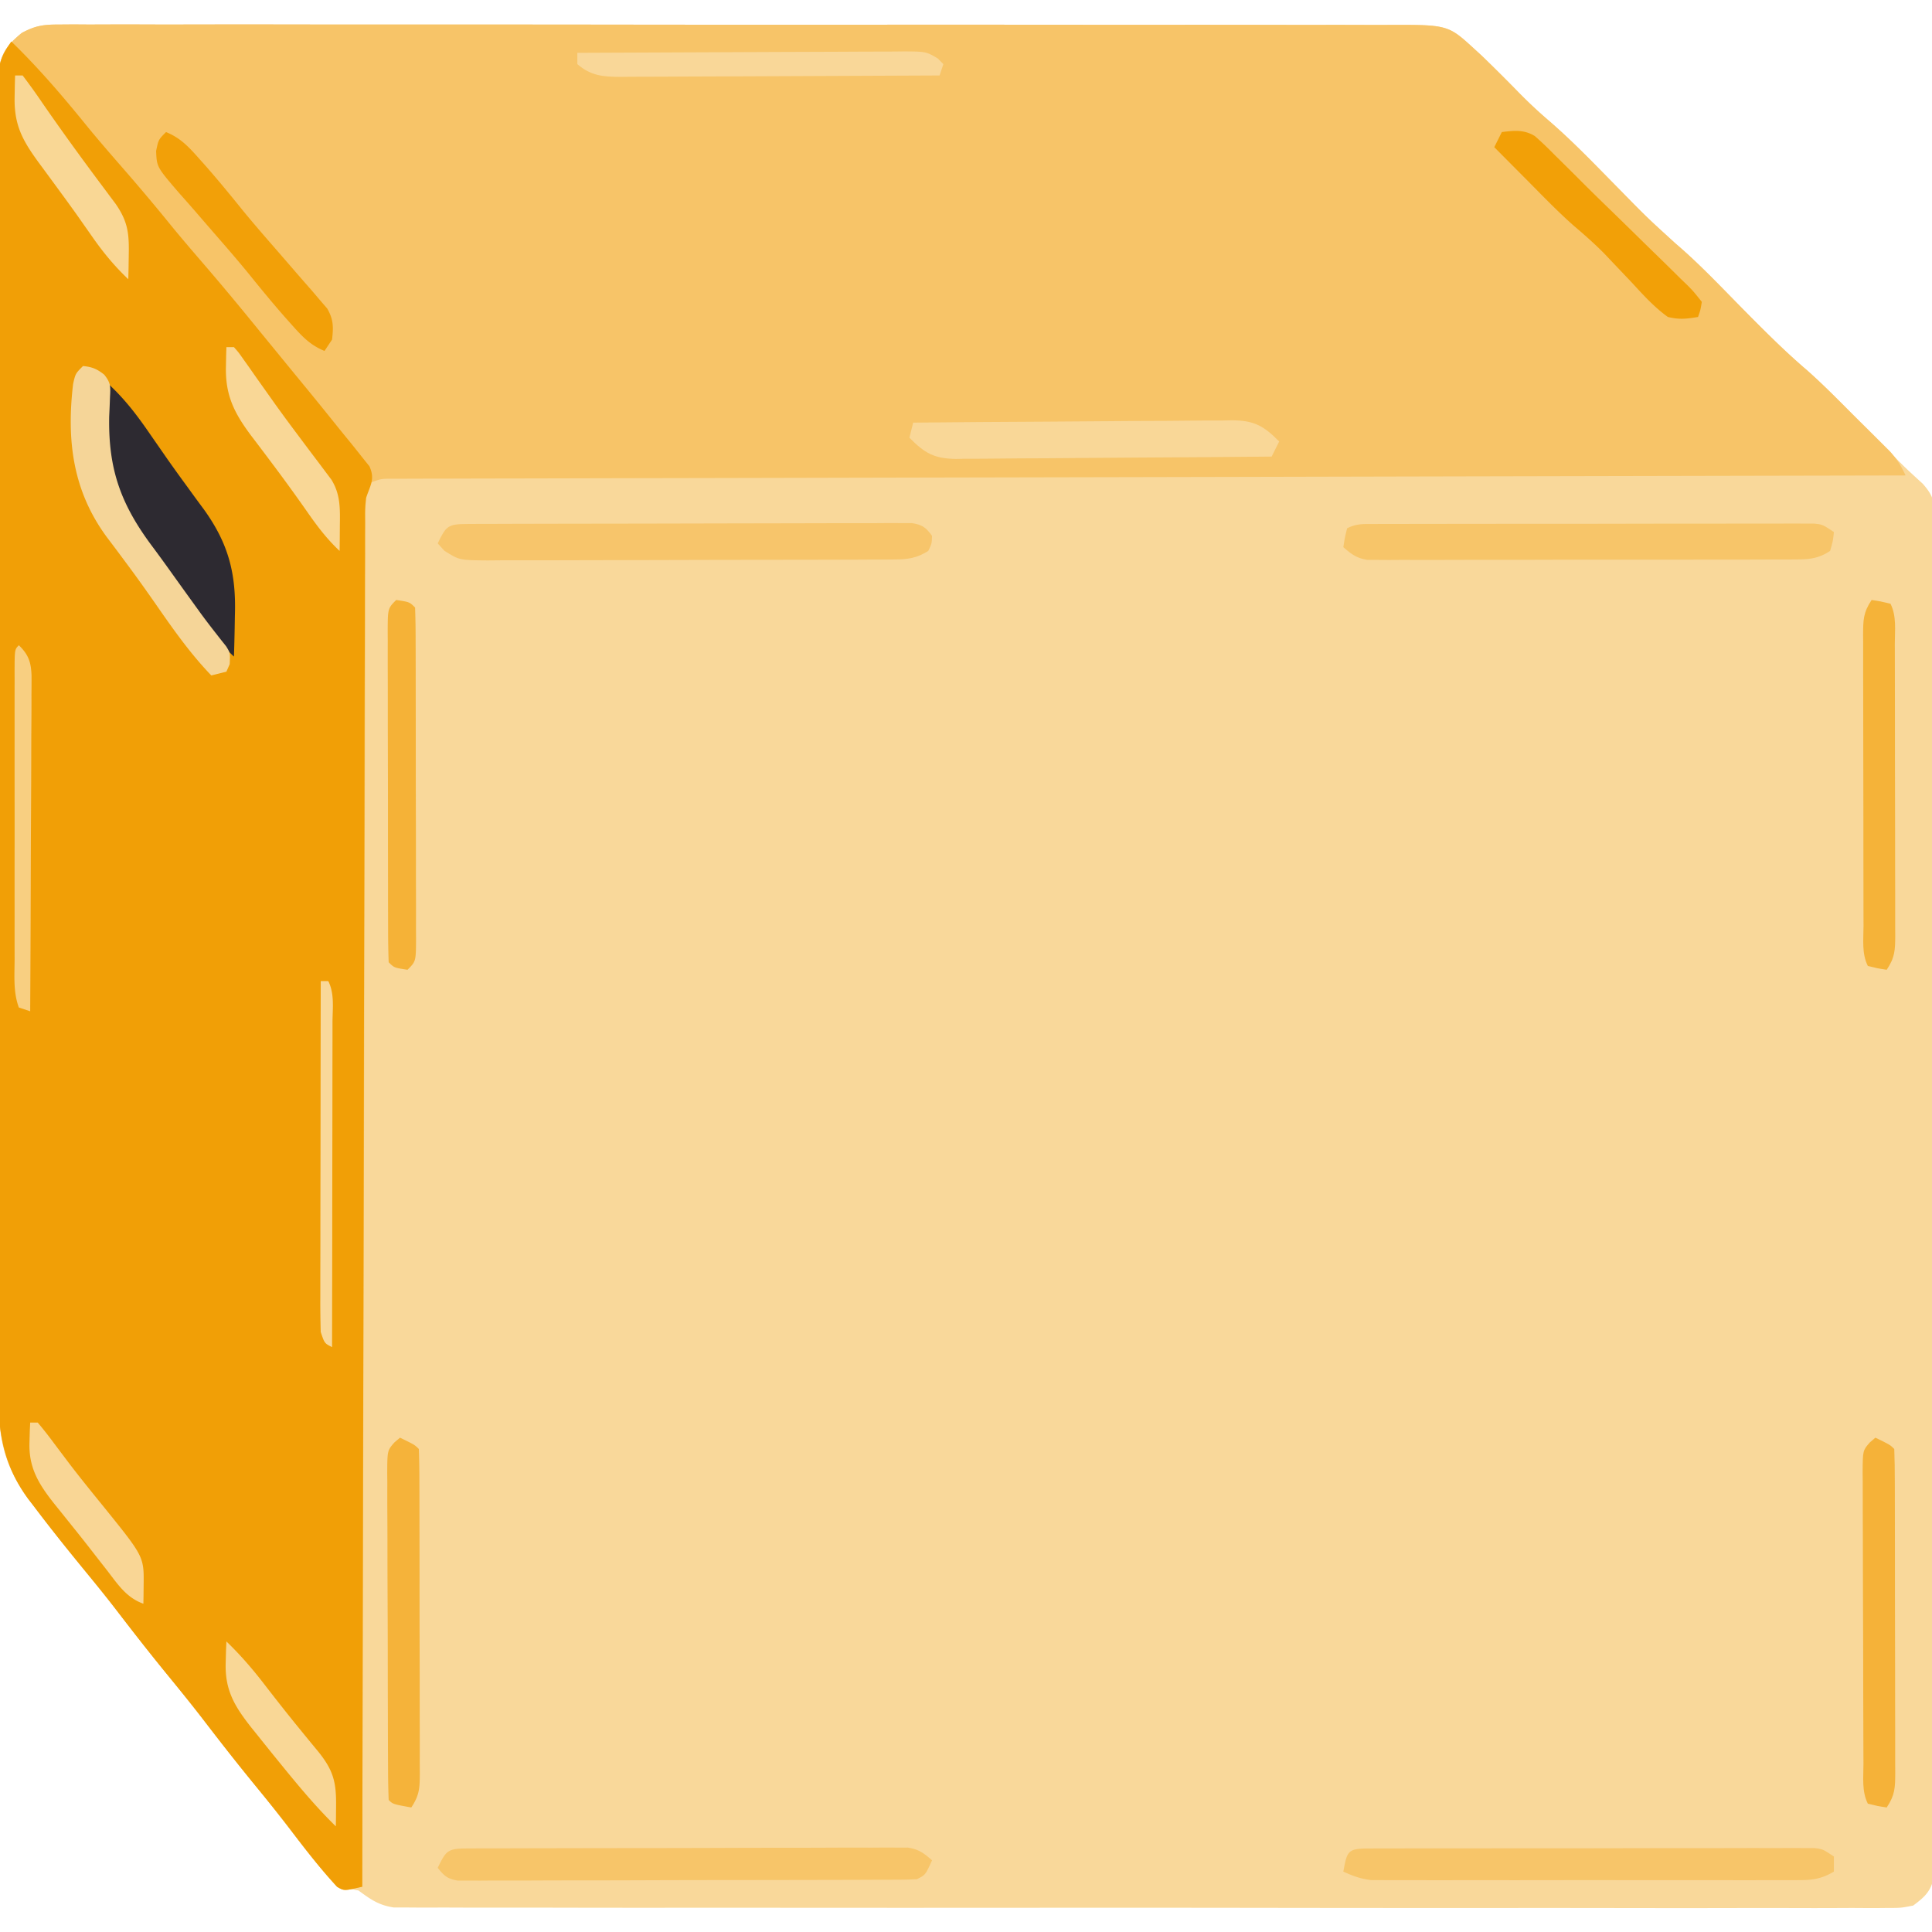 <svg xmlns="http://www.w3.org/2000/svg" viewBox="0 0 512 512">
  <path fill="#F9D89A" d="m15.513 6.5 3.94-.03 4.306.029a1823.022 1823.022 0 0 1 17.2-.007c4.534.01 9.068-.001 13.602-.01 8.88-.014 17.762-.006 26.643.009 10.34.016 20.68.013 31.022.01 18.45-.006 36.9.008 55.35.032 17.906.024 35.812.031 53.717.021a44106.991 44106.991 0 0 1 67.816.008c7.209.005 14.418.003 21.627-.001 8.785-.005 17.57 0 26.356.02 4.482.01 8.965.015 13.448.008 4.104-.008 8.207 0 12.311.017 1.485.004 2.97.003 4.454-.003 16.395-.067 16.395-.067 23.383 6.334l2.011 1.84a462.757 462.757 0 0 1 9.737 9.695 125.193 125.193 0 0 0 8.158 7.622c6.535 5.653 12.492 11.937 18.56 18.081 7.222 7.376 7.222 7.376 14.846 14.325 6.427 5.477 12.225 11.672 18.155 17.675 5.454 5.516 10.89 10.97 16.798 16.005 4.633 4.12 8.934 8.606 13.297 13.007l2.969 2.983c1.813 1.821 3.624 3.644 5.434 5.467 4.356 4.413 4.356 4.413 8.933 8.59 2.912 3.345 3.04 4.766 3.043 9.137l.04 3.916-.034 4.296c.006 1.523.014 3.046.024 4.569.02 4.186.01 8.372-.005 12.558-.012 4.514.006 9.028.02 13.542.022 8.844.017 17.688.002 26.531a9260.63 9260.63 0 0 0-.007 21.559l.002 3.097.005 6.228c.015 19.476-.002 38.952-.029 58.428-.022 16.719-.018 33.437.005 50.156a26830.012 26830.012 0 0 1 .017 64.421l-.002 3.084c-.005 7.18.003 14.359.014 21.538.014 8.747.01 17.493-.016 26.24-.013 4.464-.018 8.928-.002 13.393.015 4.085.007 8.169-.02 12.253-.005 1.48-.002 2.96.01 4.44.015 2.007-.004 4.015-.024 6.023l-.002 3.383c-.856 4.068-2.307 5.525-5.627 7.981-3.217.626-3.217.626-6.94.626l-2.088.022c-2.316.017-4.63-.002-6.946-.02-1.675.005-3.35.012-5.024.022-4.607.019-9.213.006-13.819-.011-4.966-.013-9.932.002-14.898.014-9.73.018-19.46.01-29.19-.008a10793.865 10793.865 0 0 0-27.129-.013l-6.852.003c-20.208.008-40.416-.008-60.624-.038-19.616-.029-39.233-.036-58.85-.02a39906.09 39906.09 0 0 1-74.273-.006c-7.899-.005-15.797-.002-23.696.005-9.624.007-19.248 0-28.872-.024-4.913-.013-9.825-.019-14.737-.008-4.495.01-8.99.002-13.484-.021a562.11 562.11 0 0 0-4.883.005c-2.21.011-4.42-.002-6.63-.022l-3.722-.003c-3.987-.6-6.127-2.141-9.343-4.503l-2.617-.488c-3.271-.703-4.346-2.18-6.508-4.7l-2.363-2.75a629.48 629.48 0 0 1-10.625-13.355c-2.924-3.767-5.9-7.49-8.887-11.207-4.319-5.384-8.6-10.797-12.855-16.23A1493.167 1493.167 0 0 0 41 439.5c-4.318-5.383-8.6-10.792-12.851-16.228a650.995 650.995 0 0 0-7.188-9.026c-4.83-5.95-9.596-11.925-14.023-18.184l-2.098-2.964c-5.12-8.621-5.27-16.077-5.221-25.921a2364.282 2364.282 0 0 1-.011-16.975c.007-4.475-.004-8.95-.012-13.425-.013-8.761-.01-17.522-.002-26.283.007-7.12.008-14.238.005-21.357l-.002-3.07c0-2.059-.002-4.117-.003-6.176-.008-19.297.002-38.594.018-57.891a30219.3 30219.3 0 0 0-.003-49.69 43924.566 43924.566 0 0 1-.01-63.849l.001-3.056c.003-7.113-.002-14.226-.009-21.34-.008-8.663-.006-17.328.01-25.992.008-4.422.01-8.843.001-13.265-.009-4.046-.004-8.091.012-12.137.003-1.466.002-2.931-.006-4.397-.009-1.988.002-3.977.014-5.965l.002-3.35c.62-4.872 2.395-7.154 6.156-10.24 3.592-1.917 5.69-2.22 9.733-2.22Z"/>
  <path fill="#F7C468" d="m15.513 6.5 3.94-.03 4.306.029a1823.022 1823.022 0 0 1 17.2-.007c4.534.01 9.068-.001 13.602-.01 8.88-.014 17.762-.006 26.643.009 10.34.016 20.68.013 31.022.01 18.45-.006 36.9.008 55.35.032 17.906.024 35.812.031 53.717.021a44106.991 44106.991 0 0 1 67.816.008c7.209.005 14.418.003 21.627-.001 8.785-.005 17.57 0 26.356.02 4.482.01 8.965.015 13.448.008 4.104-.008 8.207 0 12.311.017 1.485.004 2.97.003 4.454-.003 16.395-.067 16.395-.067 23.383 6.334l2.011 1.84a462.757 462.757 0 0 1 9.737 9.695 125.193 125.193 0 0 0 8.158 7.622c6.535 5.653 12.492 11.937 18.56 18.081 7.222 7.376 7.222 7.376 14.846 14.325 6.427 5.477 12.225 11.672 18.155 17.675 5.452 5.513 10.885 10.97 16.79 16.005 4.145 3.67 8.035 7.614 11.948 11.528a1143.82 1143.82 0 0 0 4.502 4.462c.96.957 1.92 1.915 2.878 2.873l2.607 2.594c1.9 2.119 2.931 3.825 4.12 6.363l-2.587.005a645290.297 645290.297 0 0 0-169.856.367l-3.658.009c-19.573.044-39.145.084-58.717.124-20.07.04-40.14.084-60.21.132-12.393.03-24.786.056-37.179.078-8.488.016-16.977.035-25.465.058-4.904.012-9.807.024-14.71.03-4.484.007-8.968.018-13.452.032-1.627.004-3.254.007-4.882.008-2.202.002-4.403.01-6.605.018l-3.716.008c-3.02-.002-3.02-.002-5.963 1.131-1.334 3.287-1.13 6.736-1.139 10.24l-.016 3.908-.003 4.304-.015 4.564c-.014 4.187-.021 8.373-.028 12.56-.008 4.513-.021 9.025-.034 13.538-.022 7.82-.04 15.64-.056 23.461-.023 11.307-.05 22.614-.08 33.921-.048 18.344-.091 36.688-.132 55.032a195615.32 195615.32 0 0 1-.174 73.32c-.114 45.717-.22 91.435-.323 137.152-4.792 1.122-4.792 1.122-6.668.023-4.498-4.88-8.529-10.07-12.527-15.363-3.01-3.963-6.152-7.811-9.305-11.66-4.75-5.806-9.359-11.691-13.906-17.656-2.956-3.843-6.025-7.592-9.094-11.344-4.75-5.808-9.363-11.695-13.91-17.664-2.392-3.11-4.868-6.146-7.358-9.177-4.87-5.931-9.68-11.902-14.294-18.034l-1.336-1.726c-7.105-9.592-8.187-18.74-8.103-30.463a1771.069 1771.069 0 0 1-.007-16.966c.01-4.474-.001-8.948-.01-13.421-.014-8.754-.006-17.508.009-26.262.016-10.195.013-20.389.01-30.583-.006-18.185.008-36.37.032-54.556.024-17.65.031-35.299.021-52.948a42887.908 42887.908 0 0 1 .006-63.816l.002-3.055c.005-7.108.003-14.216-.001-21.324-.005-8.657 0-17.314.02-25.97.01-4.419.015-8.836.008-13.254-.007-4.042 0-8.084.017-12.126.004-1.464.003-2.928-.003-4.392-.008-1.987.004-3.973.017-5.96l.003-3.347C.244 14.086 2.02 11.804 5.78 8.72c3.592-1.917 5.69-2.22 9.733-2.22Z"/>
  <path fill="#F19F06" d="M3 11c7.39 7.152 14.022 14.962 20.484 22.95 2.945 3.57 5.973 7.062 9.016 10.55a562.964 562.964 0 0 1 13.191 15.691C48.413 63.503 51.201 66.753 54 70c5.1 5.921 10.077 11.93 15 18a8345.55 8345.55 0 0 0 4.25 5.188l2.23 2.73c1.895 2.318 3.795 4.632 5.696 6.945 2.79 3.4 5.556 6.817 8.305 10.25a404.26 404.26 0 0 0 2.913 3.58c1.2 1.461 2.373 2.946 3.543 4.432l1.965 2.445c1.535 3.397.26 4.947-.902 8.43-.3 3.147-.3 3.147-.262 6.485l-.022 3.921c.001 1.429.003 2.858.006 4.286l-.018 4.57c-.016 4.182-.02 8.364-.02 12.546-.004 4.511-.02 9.023-.033 13.534-.023 7.815-.038 15.63-.048 23.444-.014 11.3-.04 22.599-.068 33.898-.045 18.331-.082 36.663-.113 54.995-.03 17.808-.065 35.616-.105 53.424l-.007 3.326-.037 16.52C96.169 408.632 96.08 454.316 96 500c-4.792 1.122-4.792 1.122-6.668.023-4.498-4.88-8.529-10.07-12.527-15.363-3.01-3.963-6.152-7.811-9.305-11.66-4.75-5.806-9.359-11.691-13.906-17.656-2.956-3.843-6.025-7.592-9.094-11.344-4.75-5.808-9.363-11.695-13.91-17.664-2.392-3.11-4.868-6.146-7.358-9.177-4.87-5.931-9.68-11.902-14.294-18.034l-1.336-1.726c-7.105-9.592-8.187-18.74-8.103-30.463a1771.068 1771.068 0 0 1-.007-16.966c.01-4.474-.001-8.948-.01-13.421-.014-8.754-.006-17.508.009-26.262.016-10.195.013-20.389.01-30.583-.006-18.185.008-36.37.032-54.556.024-17.65.031-35.299.021-52.948a42887.925 42887.925 0 0 1 .006-63.816l.002-3.055c.005-7.108.003-14.216-.001-21.324-.005-8.657 0-17.314.02-25.97.01-4.419.015-8.836.008-13.254-.007-4.042 0-8.084.017-12.126.004-1.464.003-2.928-.003-4.392-.008-1.987.004-3.973.017-5.96l.003-3.347C.047 15.635 1.093 13.72 3 11Z"/>
  <path fill="#F7C56B" d="m123.846 138.86 3.178-.018 3.517-.003 3.68-.015c3.34-.012 6.682-.02 10.023-.024l6.257-.012c6.52-.013 13.042-.023 19.563-.027 7.536-.004 15.072-.022 22.608-.05 5.819-.022 11.638-.033 17.457-.034 3.479-.001 6.957-.007 10.435-.025 3.879-.02 7.758-.015 11.637-.008l3.504-.028 3.195.017 2.781-.005c2.764.443 3.68 1.136 5.319 3.372-.063 2.062-.063 2.062-1 4-3.058 1.937-5.459 2.254-9.041 2.267l-3.08.026-3.361-.002-3.554.02c-3.213.016-6.425.022-9.638.024-2.009 0-4.017.005-6.025.01-7.008.019-14.016.027-21.025.026-6.529-.002-13.058.02-19.587.051-5.61.026-11.219.037-16.828.036-3.349 0-6.697.005-10.046.026-3.735.02-7.469.014-11.203.002l-3.356.034c-7.528-.062-7.528-.062-11.482-2.55L116 144c2.231-4.611 2.662-5.124 7.846-5.14Z"/>
  <path fill="#F7C569" d="m363.928 138.866 3.157-.013 3.477.002 3.652-.01c3.31-.008 6.62-.012 9.93-.012 2.76-.001 5.521-.005 8.282-.008 6.513-.009 13.026-.011 19.539-.01 6.723 0 13.446-.01 20.17-.026 5.768-.013 11.536-.018 17.304-.018 3.447 0 6.894-.002 10.34-.013 3.844-.011 7.686-.007 11.53 0 1.145-.007 2.29-.012 3.47-.018l3.166.013 2.755-.002C483 139 483 139 486 141c-.25 2.375-.25 2.375-1 5-3.014 1.998-5.483 2.252-9.048 2.26l-3.084.022-3.366-.007-3.559.015c-3.217.012-6.433.014-9.65.012-2.687-.001-5.373.003-8.06.008-6.337.011-12.674.012-19.012.006a4690.29 4690.29 0 0 0-19.61.027c-5.615.018-11.23.024-16.844.02-3.353-.001-6.705.001-10.058.015a1751.8 1751.8 0 0 1-11.211-.006l-3.366.023-3.084-.02h-2.677c-2.838-.449-4.235-1.502-6.371-3.375.375-2.437.375-2.437 1-5 2.486-1.243 4.146-1.129 6.928-1.134ZM123.8 489.86l3.15-.018 3.483-.003 3.646-.015c3.31-.012 6.62-.02 9.93-.024 2.067-.003 4.134-.007 6.2-.012 6.465-.013 12.928-.023 19.392-.027a6827.23 6827.23 0 0 0 22.401-.05c5.768-.023 11.535-.033 17.302-.034 3.447-.001 6.893-.007 10.34-.025 3.845-.02 7.69-.015 11.535-.008l3.465-.028c1.048.005 2.095.01 3.174.017l2.756-.005c2.876.441 4.267 1.47 6.426 3.372-1.75 3.875-1.75 3.875-4 5-1.64.1-3.285.135-4.928.14l-3.157.018-3.477.003-3.652.015c-3.31.012-6.62.02-9.93.024l-6.2.012c-6.463.013-12.926.023-19.39.027-7.466.004-14.933.022-22.4.05-5.769.022-11.537.033-17.305.034-3.447.001-6.894.007-10.34.025-3.844.02-7.686.015-11.53.008l-3.47.028-3.166-.017-2.755.005c-2.724-.44-3.601-1.253-5.3-3.372 2.22-4.589 2.644-5.124 7.8-5.14ZM362.846 489.866l3.178-.013 3.517.002 3.68-.01c3.34-.008 6.682-.012 10.023-.012 2.786-.001 5.571-.005 8.357-.008 6.572-.009 13.144-.011 19.715-.01 6.786 0 13.57-.01 20.356-.026 5.819-.013 11.638-.018 17.457-.018 3.479 0 6.957-.002 10.435-.013 3.879-.011 7.758-.007 11.637 0 1.156-.007 2.313-.012 3.504-.018l3.195.013 2.781-.002C483 490 483 490 486 492v4c-3.14 1.833-5.423 2.25-9.041 2.254l-3.08.017-3.361-.012-3.554.01c-3.213.008-6.425.006-9.638 0-3.365-.005-6.73 0-10.095.002-5.652.004-11.303 0-16.955-.01a5841 5841 0 0 0-19.587.003c-5.61.01-11.219.01-16.828.006-3.349-.004-6.697-.004-10.046.003-3.734.005-7.469-.003-11.203-.014l-3.356.012-3.088-.017-2.674-.002c-2.79-.282-4.95-1.102-7.494-2.252.995-5.542 1.192-6.123 6.846-6.134Z"/>
  <path fill="#2D2A31" d="M29 102c4.152 3.888 7.344 8.072 10.563 12.75 1.052 1.517 2.106 3.034 3.16 4.55.806 1.164.806 1.164 1.63 2.35a420.552 420.552 0 0 0 4.956 6.893l1.62 2.233a438.845 438.845 0 0 0 3.061 4.162c6.55 9.085 8.629 17.037 8.26 28.187l-.055 3.188A537.02 537.02 0 0 1 62 174c-4.485-4.19-8.024-8.854-11.625-13.813l-1.847-2.54c-1.246-1.718-2.49-3.44-3.731-5.162a731.858 731.858 0 0 0-5.016-6.833C30.825 133.376 26.806 122.501 28 107c.3-1.673.62-3.343 1-5Z"/>
  <path fill="#F9D797" d="M242 112c11.761-.116 23.522-.205 35.284-.26 5.461-.025 10.923-.06 16.384-.117 5.271-.055 10.542-.084 15.814-.097 2.01-.01 4.02-.028 6.03-.055 2.819-.036 5.635-.04 8.453-.039l2.514-.054c5.862.052 8.397 1.449 12.521 5.622l-2 4c-11.63.116-23.261.205-34.893.26-5.4.025-10.801.06-16.202.117-5.213.055-10.426.084-15.64.097-1.987.01-3.975.028-5.963.055-2.787.036-5.572.04-8.36.039l-2.484.054c-5.833-.052-8.352-1.476-12.458-5.622l1-4Z"/>
  <path fill="#F5B339" d="M496 159c2.438.375 2.438.375 5 1 1.653 3.305 1.147 6.991 1.145 10.625l.01 2.705c.01 2.962.012 5.923.013 8.885l.01 6.158c.006 4.306.008 8.613.007 12.92 0 5.526.014 11.052.031 16.578.011 4.24.013 8.481.013 12.722 0 2.037.005 4.075.013 6.113.01 2.847.007 5.693 0 8.54.007.846.012 1.693.018 2.565-.021 3.913-.04 5.858-2.26 9.189-2.438-.375-2.438-.375-5-1-1.653-3.305-1.147-6.991-1.145-10.625l-.01-2.705c-.01-2.962-.012-5.923-.013-8.885l-.01-6.158c-.006-4.306-.008-8.613-.007-12.92 0-5.526-.014-11.052-.031-16.578-.011-4.24-.013-8.481-.013-12.722 0-2.037-.005-4.075-.013-6.113-.01-2.847-.007-5.693 0-8.54-.007-.846-.012-1.693-.018-2.565.021-3.913.04-5.858 2.26-9.189Z"/>
  <path fill="#F5B33A" d="M106 381c3.875 1.875 3.875 1.875 5 3 .106 2.845.147 5.666.145 8.511l.01 2.705c.01 2.967.012 5.934.013 8.901l.01 6.162c.006 4.313.008 8.626.007 12.938 0 5.534.014 11.068.031 16.602.011 4.245.013 8.49.013 12.735 0 2.04.005 4.08.013 6.121.01 2.852.007 5.703 0 8.555.007.848.012 1.696.018 2.57-.021 3.916-.038 5.866-2.26 9.2-4.875-.875-4.875-.875-6-2a229.624 229.624 0 0 1-.161-8.603l-.015-2.735c-.015-3-.022-5.998-.027-8.998l-.017-6.23c-.01-4.36-.017-8.719-.02-13.079-.006-5.594-.03-11.189-.058-16.783-.019-4.291-.024-8.582-.026-12.873-.003-2.063-.01-4.126-.024-6.19-.017-2.882-.015-5.764-.008-8.647l-.028-2.598c.041-5.872.041-5.872 1.907-8.007L106 381Z"/>
  <path fill="#F5B239" d="M497 381c3.875 1.875 3.875 1.875 5 3 .106 2.845.147 5.666.145 8.511l.01 2.705c.01 2.967.012 5.934.013 8.901l.01 6.162c.006 4.313.008 8.626.007 12.938 0 5.534.014 11.068.031 16.602.011 4.245.013 8.49.013 12.735 0 2.04.005 4.08.013 6.121.01 2.852.007 5.703 0 8.555.007.848.012 1.696.018 2.57-.021 3.916-.038 5.866-2.26 9.2-2.438-.375-2.438-.375-5-1-1.653-3.305-1.156-6.99-1.161-10.625l-.015-2.705c-.015-2.962-.022-5.923-.027-8.885l-.017-6.158c-.01-4.306-.017-8.613-.02-12.92-.006-5.526-.03-11.052-.058-16.578-.019-4.24-.024-8.481-.026-12.722-.003-2.037-.01-4.075-.024-6.113-.017-2.847-.015-5.693-.008-8.54l-.028-2.565c.041-5.797.041-5.797 1.907-7.929L497 381Z"/>
  <path fill="#F5D598" d="M22 97c2.41.233 3.722.78 5.62 2.288 1.747 2.168 1.685 3.174 1.532 5.923-.03.826-.062 1.652-.094 2.504l-.12 2.66c-.271 14.101 3.13 23.434 11.654 34.741a388.25 388.25 0 0 1 4.674 6.423c2.2 3.071 4.404 6.14 6.62 9.2l1.545 2.135c1.08 1.463 2.182 2.91 3.302 4.342l1.67 2.14 1.519 1.906C61 173 61 173 60.875 176L60 178l-4 1c-5.362-5.57-9.758-11.747-14.155-18.078-2.735-3.936-5.503-7.834-8.368-11.676l-1.76-2.373a469.471 469.471 0 0 0-3.352-4.456c-9.082-12.288-10.758-25.673-8.99-40.667C20 99 20 99 22 97Z"/>
  <path fill="#F5B237" d="M105 159c3.536.536 3.536.536 5 2 .106 2.911.147 5.799.145 8.71l.01 2.77c.01 3.036.012 6.073.013 9.11l.01 6.304c.006 4.41.008 8.822.007 13.233 0 5.664.014 11.328.031 16.992.011 4.342.013 8.683.013 13.025 0 2.089.005 4.178.013 6.267.01 2.916.007 5.832 0 8.749.007.87.012 1.74.018 2.637-.032 5.975-.032 5.975-2.26 8.203-3.536-.536-3.536-.536-5-2a235.535 235.535 0 0 1-.145-8.71l-.01-2.77c-.01-3.036-.012-6.073-.013-9.11l-.01-6.304c-.006-4.41-.008-8.822-.007-13.233 0-5.664-.014-11.328-.031-16.992-.011-4.342-.013-8.683-.013-13.025 0-2.089-.005-4.178-.013-6.267-.01-2.916-.007-5.832 0-8.749-.007-.87-.012-1.74-.018-2.637.032-5.975.032-5.975 2.26-8.203Z"/>
  <path fill="#F2A008" d="M44 35c3.816 1.546 5.97 3.888 8.688 6.938l1.326 1.485c3.623 4.087 7.072 8.307 10.502 12.557 2.95 3.587 5.993 7.084 9.046 10.583 1.645 1.897 3.287 3.795 4.928 5.695a892.284 892.284 0 0 0 4.12 4.71c.726.857 1.453 1.713 2.203 2.594l1.894 2.192C88.401 84.697 88.373 86.655 88 90l-2 3c-3.816-1.546-5.97-3.888-8.688-6.938l-1.326-1.485c-3.623-4.087-7.072-8.307-10.502-12.557-2.95-3.587-5.994-7.084-9.046-10.582a6375.743 6375.743 0 0 1-4.928-5.7 533.48 533.48 0 0 0-4.12-4.672c-5.85-6.814-5.85-6.814-6.015-11.066C42 37 42 37 44 35Z"/>
  <path fill="#F2A007" d="M398 35c3.207-.406 5.85-.697 8.704 1.033 1.9 1.639 3.662 3.364 5.421 5.154l2.095 2.06a767.66 767.66 0 0 1 4.846 4.827c2.812 2.818 5.668 5.59 8.526 8.361a1968.21 1968.21 0 0 1 8.02 7.843 1061.96 1061.96 0 0 0 4.038 3.936 737.436 737.436 0 0 1 5.702 5.614l1.774 1.706c1.595 1.604 1.595 1.604 3.874 4.466-.358 2.179-.358 2.179-1 4-3.15.524-4.945.724-8 0-3.605-2.601-6.501-5.796-9.5-9.063-1.612-1.701-3.227-3.4-4.844-5.097l-2.383-2.52c-2.608-2.662-5.362-5.07-8.197-7.486-4.216-3.724-8.12-7.776-12.076-11.772l-2.637-2.65A4216.007 4216.007 0 0 1 396 39l2-4Z"/>
  <path fill="#F9D798" d="M153 14c12.057-.07 24.113-.123 36.17-.155 5.598-.016 11.196-.037 16.794-.071 5.401-.033 10.802-.05 16.204-.059 2.062-.005 4.124-.016 6.186-.032 2.885-.022 5.77-.025 8.655-.024l2.591-.032c5.823.03 5.823.03 8.962 1.894L250 17l-1 3c-11.779.07-23.557.123-35.336.155-5.469.016-10.938.037-16.407.071-5.278.033-10.556.05-15.834.059-2.014.005-4.028.016-6.042.032-2.82.022-5.64.025-8.46.024l-2.524.032c-4.56-.024-7.775-.266-11.397-3.373v-3Z"/>
  <path fill="#F9D795" d="M4 20h2a163.513 163.513 0 0 1 5.25 7.313c5.25 7.597 10.666 15.05 16.204 22.44l1.71 2.298 1.514 2.02c3.126 4.561 3.55 7.6 3.447 13.179l-.055 3.828L34 74c-3.658-3.484-6.596-7.025-9.5-11.188a3314.48 3314.48 0 0 0-2.594-3.695l-1.398-1.993a527.651 527.651 0 0 0-4.977-6.866l-1.775-2.425c-1.151-1.57-2.306-3.138-3.465-4.703-4.302-5.893-6.58-9.964-6.416-17.443l.055-3.238L4 20Z"/>
  <path fill="#F9D796" d="M60 92h2c1.198 1.35 1.198 1.35 2.547 3.27l1.542 2.167 1.661 2.376c1.165 1.645 2.332 3.29 3.5 4.933l1.848 2.605a484.934 484.934 0 0 0 5.84 7.934l1.93 2.581c1.237 1.65 2.479 3.295 3.725 4.938l1.704 2.282 1.51 2.001c2.523 4.047 2.302 7.99 2.255 12.663l-.027 3.547L90 146c-3.28-3.08-5.801-6.377-8.375-10.063a466.952 466.952 0 0 0-9.32-12.87l-1.909-2.545a817.93 817.93 0 0 0-3.749-4.948c-4.522-6.037-6.96-10.734-6.772-18.449l.055-2.93L60 92Z"/>
  <path fill="#F9D695" d="M8 377h2c1.54 1.82 2.963 3.645 4.375 5.563.896 1.192 1.793 2.383 2.691 3.574l1.438 1.907c3.021 3.95 6.164 7.804 9.296 11.665 10.362 12.847 10.362 12.847 10.262 20.478l-.027 2.731L38 425c-4.46-1.56-6.788-5.146-9.563-8.75l-1.573-2.011a1361.254 1361.254 0 0 1-3.243-4.162 499.256 499.256 0 0 0-4.746-5.972l-2.938-3.668c-.452-.558-.905-1.116-1.37-1.692-4.248-5.352-7.009-9.666-6.755-16.62l.083-2.93L8 377Z"/>
  <path fill="#F9D796" d="M60 435c3.696 3.558 6.936 7.305 10.063 11.375 3.054 3.946 6.123 7.873 9.285 11.734l1.658 2.034a616.757 616.757 0 0 0 3.197 3.882c4.169 5.123 4.937 8.241 4.86 14.725l-.028 2.984L89 484c-5.439-5.314-10.213-11.108-15-17l-1.483-1.824a974.552 974.552 0 0 1-4.454-5.551l-1.396-1.728c-4.466-5.652-7.098-9.964-6.855-17.272l.083-3.21L60 435Z"/>
  <path fill="#F8CF81" d="M5 171c2.594 2.523 3.224 4.512 3.36 8.012.01 1.66.002 3.32-.02 4.98l.002 2.75c-.002 2.997-.026 5.995-.049 8.992a4130.683 4130.683 0 0 1-.087 22.652c-.03 5.583-.044 11.167-.06 16.75C8.114 246.092 8.063 257.047 8 268l-3-1c-1.528-4.084-1.14-8.49-1.13-12.792l-.005-2.686c-.004-2.928-.001-5.856.002-8.784l-.003-6.096c-.001-4.256.001-8.512.006-12.768.005-5.468.002-10.936-.004-16.404-.004-4.194-.002-8.388 0-12.582 0-2.017 0-4.035-.002-6.052-.003-2.81.001-5.622.007-8.432l-.007-2.549c.022-5.74.022-5.74 1.136-6.855Z"/>
  <path fill="#F9D899" d="M85 260h2c1.692 3.383 1.129 7.227 1.114 10.948v2.808c0 3.074-.009 6.147-.016 9.22l-.005 6.382c-.003 5.606-.013 11.212-.024 16.818-.01 5.717-.015 11.435-.02 17.152-.01 11.224-.028 22.448-.049 33.672-2-1-2-1-3-4a252.41 252.41 0 0 1-.114-8.878v-2.75c0-3.003.009-6.006.016-9.009l.005-6.242c.003-5.48.013-10.959.024-16.438.01-5.59.015-11.18.02-16.77.01-10.972.028-21.942.049-32.913Z"/>
</svg>
